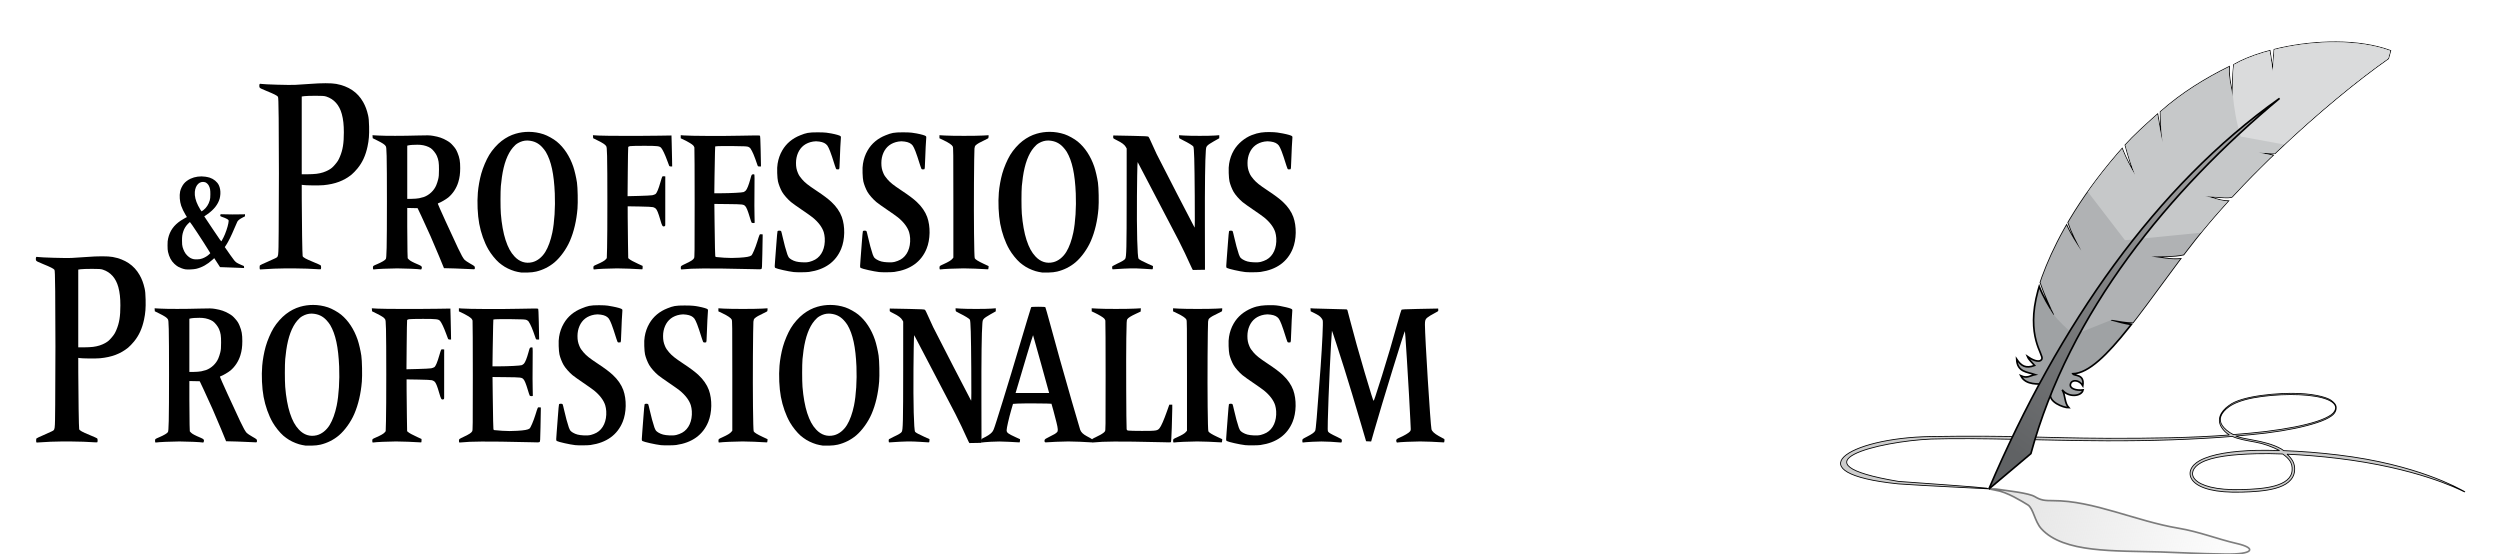 <?xml version="1.0" encoding="UTF-8" standalone="no"?>
<svg
   xmlns:dc="http://purl.org/dc/elements/1.1/"
   xmlns:cc="http://creativecommons.org/ns#"
   xmlns:rdf="http://www.w3.org/1999/02/22-rdf-syntax-ns#"
   xmlns:svg="http://www.w3.org/2000/svg"
   xmlns="http://www.w3.org/2000/svg"
   xmlns:xlink="http://www.w3.org/1999/xlink"
   xmlns:sodipodi="http://sodipodi.sourceforge.net/DTD/sodipodi-0.dtd"
   xmlns:inkscape="http://www.inkscape.org/namespaces/inkscape"
   width="195.792mm"
   height="43.392mm"
   viewBox="0 0 195.792 43.392"
   version="1.1"
   id="svg8"
   inkscape:version="1.0.2 (1.0.2+r75+1)"
   sodipodi:docname="pplogo-web-transp-inverted-contour-without-mirror.svg">
  <defs
     id="defs2">
    <linearGradient
       inkscape:collect="always"
       id="linearGradient2296">
      <stop
         style="stop-color:#606264;stop-opacity:1"
         offset="0"
         id="stop2292" />
      <stop
         style="stop-color:#a7a7a8;stop-opacity:1"
         offset="1"
         id="stop2294" />
    </linearGradient>
    <linearGradient
       inkscape:collect="always"
       id="linearGradient2288">
      <stop
         style="stop-color:#cccccc;stop-opacity:1;"
         offset="0"
         id="stop2284" />
      <stop
         style="stop-color:#cccccc;stop-opacity:0;"
         offset="1"
         id="stop2286" />
    </linearGradient>
    <linearGradient
       inkscape:collect="always"
       xlink:href="#linearGradient2288"
       id="linearGradient2290"
       x1="722.074"
       y1="-486.577"
       x2="922.35"
       y2="-437.609"
       gradientUnits="userSpaceOnUse"
       gradientTransform="matrix(0.093,0,0,0.093,1326.671,-1192.457)" />
    <linearGradient
       inkscape:collect="always"
       xlink:href="#linearGradient2296"
       id="linearGradient2298"
       x1="721.965"
       y1="-523.183"
       x2="920.317"
       y2="-807.379"
       gradientUnits="userSpaceOnUse"
       gradientTransform="matrix(0.093,0,0,0.093,1326.671,-1192.457)" />
  </defs>
  <sodipodi:namedview
     id="base"
     pagecolor="#ffffff"
     bordercolor="#666666"
     borderopacity="1.0"
     inkscape:pageopacity="0.0"
     inkscape:pageshadow="2"
     inkscape:zoom="2"
     inkscape:cx="595.62824"
     inkscape:cy="88.842823"
     inkscape:document-units="mm"
     inkscape:current-layer="layer1"
     inkscape:document-rotation="0"
     showgrid="false"
     inkscape:snap-global="false"
     inkscape:window-width="1521"
     inkscape:window-height="790"
     inkscape:window-x="2134"
     inkscape:window-y="98"
     inkscape:window-maximized="0"
     fit-margin-top="0"
     fit-margin-left="0"
     fit-margin-right="0"
     fit-margin-bottom="0"
     inkscape:showpageshadow="false"
     showborder="true" />
  <g
     inkscape:label="Layer 1"
     inkscape:groupmode="layer"
     id="layer1"
     transform="translate(-1236.024,1276.592)">
    <g
       id="g1214"
       style="stroke-width:10.753;fill:#000000"
       transform="matrix(0.093,0,0,0.093,1326.671,-1192.457)">
      <path
         id="path936"
         style="opacity:1;fill:#000000;stroke-width:10.753"
         d="m -100.372,-646.351 c -4.232,0 -5.787,0.109 -5.992,0.419 -0.152,0.23 -1.553,4.784 -3.114,10.121 -7.395,25.284 -20.481,68.37 -25.913,85.319 -2.579,8.046 -2.736,8.427 -4.12,9.995 -1.321,1.496 -3.97,3.199 -7.795,5.01 -1.209,0.572 -1.642,1.713 -1.098,2.89 0.205,0.442 0.505,0.651 0.769,0.534 0.238,-0.106 3.549,-0.372 7.358,-0.592 5.472,-0.316 8.609,-0.311 14.952,0.024 4.415,0.233 8.352,0.45 8.75,0.483 0.648,0.053 0.732,-0.082 0.809,-1.298 l 0.086,-1.357 -3.558,-1.622 c -6.743,-3.073 -7.755,-3.858 -7.752,-6.011 0.002,-1.796 1.964,-10.422 3.848,-16.92 l 1.505,-5.188 3.905,-0.268 c 3.783,-0.26 28.254,-0.126 28.498,0.156 0.168,0.194 2.754,9.832 4.176,15.561 1.369,5.517 1.486,7.372 0.526,8.354 -1.141,1.166 -2.245,1.836 -6.268,3.798 -3.303,1.611 -3.975,2.061 -4.209,2.818 -0.337,1.091 0.105,2.065 0.897,1.976 2.391,-0.27 14.82,-0.776 19.077,-0.776 4.248,0 14.747,0.418 19.364,0.77 0.829,0.063 0.868,0.007 0.868,-1.271 0,-1.502 0.331,-1.226 -4.774,-3.975 -3.042,-1.638 -4.708,-3.266 -5.483,-5.358 -0.744,-2.008 -12.31,-42.139 -17.184,-59.622 -2.304,-8.265 -5.905,-21.35 -8.003,-29.079 -2.098,-7.729 -3.949,-14.24 -4.112,-14.471 -0.219,-0.309 -1.791,-0.419 -6.013,-0.419 z m -4.361,23.955 c 0.091,0.105 3.172,11.094 6.846,24.421 l 6.681,24.23 h -14.123 -14.123 l 2.317,-7.779 c 1.274,-4.278 4.549,-15.268 7.277,-24.421 2.728,-9.153 5.034,-16.556 5.125,-16.451 z" />
      <path
         id="path934"
         style="opacity:1;fill:#000000;stroke-width:10.753"
         d="m -844.503,-645.06 0.091,1.262 0.091,1.262 3.873,1.921 c 4.382,2.173 6.231,3.401 7.057,4.689 0.508,0.791 0.596,1.708 0.81,8.365 0.313,9.831 0.309,66.303 -0.008,77.328 -0.193,6.716 -0.343,8.793 -0.68,9.387 -0.592,1.045 -3.331,2.675 -7.375,4.391 -3.303,1.401 -3.391,1.465 -3.481,2.515 -0.051,0.593 -0.018,1.301 0.072,1.574 h 0.002 c 0.114,0.344 0.409,0.438 0.96,0.306 1.353,-0.323 13.518,-0.86 19.458,-0.859 6.035,9.5e-4 18.144,0.532 19.456,0.854 0.662,0.162 0.841,0.051 1.077,-0.665 0.526,-1.6 0.027,-2.208 -2.76,-3.367 -4.592,-1.91 -7.076,-3.241 -8.051,-4.313 l -0.954,-1.049 -0.189,-5.657 c -0.104,-3.112 -0.189,-12.639 -0.189,-21.171 v -15.513 l 4.368,0.092 4.369,0.093 3.322,7.026 c 5.029,10.634 10.18,22.316 14.755,33.458 l 4.121,10.037 9.343,0.243 c 5.138,0.134 10.905,0.377 12.815,0.54 2.486,0.212 3.534,0.191 3.692,-0.076 0.121,-0.205 0.186,-0.824 0.145,-1.376 -0.07,-0.933 -0.343,-1.156 -3.903,-3.179 -2.105,-1.196 -4.235,-2.626 -4.732,-3.178 -1.316,-1.461 -2.75,-4.02 -5.532,-9.87 -5.642,-11.864 -17.011,-36.845 -17.011,-37.379 0,-0.196 0.358,-0.458 0.796,-0.582 1.475,-0.42 6.193,-3.17 7.986,-4.654 3.864,-3.198 6.932,-7.892 8.457,-12.936 1.149,-3.801 1.594,-7.083 1.606,-11.867 0.015,-5.642 -0.535,-8.782 -2.256,-12.882 -1.107,-2.637 -1.734,-3.636 -3.68,-5.864 -1.94,-2.221 -2.873,-2.988 -5.385,-4.433 -3.59,-2.064 -6.686,-3.128 -11.428,-3.928 -3.071,-0.518 -4.592,-0.552 -13.165,-0.298 -12.399,0.367 -26.854,0.379 -33.074,0.028 z m 37.872,8.021 c 0.957,0.007 1.847,0.041 2.572,0.106 3.204,0.289 6.49,1.359 8.634,2.812 1.735,1.176 4.245,4.349 5.147,6.507 1.439,3.443 1.783,5.692 1.76,11.543 -0.017,4.37 -0.135,5.845 -0.643,8.03 -0.342,1.472 -1.093,3.787 -1.669,5.144 -1.895,4.468 -5.787,8.165 -10.382,9.862 -0.796,0.294 -2.603,0.764 -4.016,1.045 -1.413,0.281 -4.245,0.511 -6.293,0.511 h -3.723 v -22.391 -22.39 l 0.896,-0.227 c 1.377,-0.35 4.846,-0.573 7.717,-0.552 z" />
      <path
         id="path932"
         style="opacity:1;fill:#000000;stroke-width:10.753"
         d="m -275.393,-647.888 c -3.723,-0.01 -7.431,0.502 -10.983,1.539 -4.243,1.239 -8.07,3.212 -11.89,6.129 -3.707,2.831 -7.793,7.442 -10.429,11.767 -2.456,4.03 -5.238,10.555 -6.668,15.638 -1.376,4.893 -2.481,11.011 -2.912,16.124 -0.692,8.229 -0.227,18.719 1.161,26.188 1.449,7.793 4.219,15.588 7.669,21.581 2.253,3.913 6.002,8.571 9.001,11.18 1.191,1.036 3.368,2.616 4.838,3.511 3.15,1.918 7.834,3.76 10.876,4.278 1.193,0.203 2.495,0.436 2.893,0.516 0.398,0.081 2.741,0.094 5.208,0.03 3.069,-0.08 5.415,-0.337 7.433,-0.817 5.727,-1.36 11.148,-4.091 15.545,-7.829 4.952,-4.21 9.965,-11.187 12.879,-17.927 3.407,-7.88 5.569,-17.076 6.416,-27.291 0.433,-5.229 0.181,-17.686 -0.445,-21.927 -0.621,-4.211 -1.989,-10.108 -3.087,-13.308 -3.053,-8.898 -7.842,-16.184 -13.92,-21.18 -2.748,-2.259 -7.803,-5.07 -11.074,-6.159 -4.053,-1.349 -8.291,-2.032 -12.51,-2.044 z m -1.338,7.307 c 0.371,0.002 0.743,0.018 1.114,0.05 4.738,0.401 8.304,2.114 11.48,5.514 1.108,1.187 2.509,2.999 3.113,4.028 4.524,7.711 6.86,18.537 7.555,35.015 0.49,11.613 -0.308,24.262 -2.071,32.846 -1.338,6.514 -3.429,12.297 -5.91,16.341 -2.753,4.487 -6.754,7.647 -10.983,8.674 -5.568,1.352 -10.751,-0.309 -14.931,-4.784 -3.289,-3.521 -5.461,-7.519 -7.587,-13.967 -1.845,-5.592 -3.32,-13.815 -3.954,-22.038 -0.393,-5.1 -0.394,-18.722 -4.2e-4,-23.282 0.167,-1.932 0.564,-5.332 0.882,-7.555 1.607,-11.215 4.704,-19.559 9.243,-24.903 1.606,-1.891 2.734,-2.876 4.34,-3.79 2.533,-1.441 5.113,-2.16 7.711,-2.148 z" />
      <path
         id="path930"
         style="opacity:1;fill:#000000;stroke-width:10.753"
         d="m -711.009,-647.888 c -3.723,-0.01 -7.431,0.502 -10.983,1.539 -4.243,1.239 -8.069,3.212 -11.889,6.129 -3.707,2.831 -7.794,7.442 -10.429,11.768 -2.456,4.03 -5.238,10.555 -6.668,15.638 -1.376,4.893 -2.481,11.011 -2.911,16.124 -0.693,8.229 -0.227,18.719 1.161,26.189 1.449,7.794 4.218,15.587 7.668,21.58 2.253,3.913 6.002,8.571 9.001,11.18 1.191,1.036 3.367,2.616 4.837,3.511 3.15,1.918 7.834,3.76 10.876,4.278 1.193,0.203 2.496,0.436 2.893,0.516 0.398,0.081 2.741,0.094 5.208,0.03 3.069,-0.08 5.415,-0.337 7.432,-0.817 5.727,-1.36 11.148,-4.091 15.545,-7.829 4.952,-4.21 9.965,-11.187 12.879,-17.927 3.407,-7.88 5.569,-17.076 6.416,-27.291 0.433,-5.23 0.181,-17.686 -0.445,-21.927 -0.621,-4.211 -1.989,-10.108 -3.087,-13.308 -3.053,-8.898 -7.842,-16.184 -13.92,-21.18 -2.748,-2.259 -7.803,-5.07 -11.074,-6.159 -4.053,-1.349 -8.291,-2.032 -12.51,-2.044 z m -1.338,7.307 c 0.371,0.002 0.743,0.018 1.114,0.05 4.738,0.401 8.304,2.114 11.48,5.514 1.108,1.187 2.509,2.999 3.113,4.028 4.524,7.711 6.86,18.537 7.555,35.015 0.49,11.613 -0.308,24.262 -2.071,32.846 -1.338,6.514 -3.429,12.297 -5.91,16.341 -2.753,4.487 -6.754,7.647 -10.984,8.674 -5.568,1.352 -10.751,-0.309 -14.931,-4.784 -3.289,-3.521 -5.461,-7.519 -7.587,-13.967 -1.845,-5.592 -3.32,-13.815 -3.954,-22.038 -0.393,-5.1 -0.394,-18.722 -4.1e-4,-23.282 0.167,-1.932 0.564,-5.332 0.882,-7.555 1.607,-11.215 4.704,-19.559 9.244,-24.903 1.606,-1.891 2.734,-2.876 4.34,-3.79 2.533,-1.441 5.113,-2.16 7.71,-2.148 z" />
      <path
         style="opacity:1;fill:#000000;stroke-width:10.753"
         d="m 13.16,-645.064 v 1.288 1.288 l 3.399,1.62 c 4.495,2.143 7.169,3.964 7.811,5.322 0.477,1.008 0.507,3.868 0.507,47.308 v 46.234 l -0.868,1.057 c -1.047,1.275 -3.205,2.575 -7.494,4.513 -3.082,1.393 -3.215,1.495 -3.304,2.511 -0.051,0.583 -0.019,1.283 0.072,1.556 0.114,0.344 0.41,0.438 0.961,0.306 1.322,-0.316 13.453,-0.86 19.252,-0.864 4.277,-0.003 14.893,0.409 20.17,0.782 0.648,0.046 0.732,-0.091 0.81,-1.32 l 0.087,-1.371 -4.137,-1.925 c -4.561,-2.122 -7.06,-3.679 -7.545,-4.701 -0.516,-1.088 -0.849,-33.289 -0.654,-63.236 0.097,-14.906 0.284,-27.997 0.414,-29.092 0.198,-1.657 0.393,-2.141 1.162,-2.883 1.109,-1.07 3.646,-2.529 7.306,-4.201 1.486,-0.679 2.864,-1.379 3.063,-1.557 0.199,-0.178 0.362,-0.843 0.362,-1.479 v -1.156 l -4.702,0.277 c -6.068,0.357 -25.903,0.357 -31.971,0 z"
         id="path926" />
      <path
         style="opacity:1;fill:#000000;stroke-width:10.753"
         d="m -55.361,-645.064 v 1.298 1.299 l 2.387,1.118 c 3.478,1.63 7.188,3.854 8.098,4.854 0.436,0.479 0.891,1.28 1.013,1.781 0.121,0.501 0.22,21.489 0.22,46.64 0,45.45 -0.004,45.735 -0.588,46.641 -0.773,1.197 -2.914,2.569 -7.356,4.714 -3.478,1.679 -3.633,1.796 -3.722,2.804 -0.051,0.579 -0.019,1.276 0.072,1.549 v -0.006 c 0.114,0.344 0.409,0.438 0.961,0.306 0.438,-0.105 3.986,-0.357 7.884,-0.56 4.649,-0.242 13.561,-0.29 25.895,-0.139 10.344,0.126 21.671,0.35 25.172,0.498 4.681,0.198 6.45,0.168 6.685,-0.115 0.206,-0.247 0.465,-4.694 0.723,-12.429 0.222,-6.625 0.403,-13.626 0.403,-15.558 v -3.513 H 11.239 9.991 l -1.957,5.52 c -2.694,7.599 -4.878,12.577 -6.252,14.246 -1.781,2.165 -2.746,2.316 -14.756,2.316 -5.57,0 -10.729,-0.119 -11.466,-0.265 -1.266,-0.251 -1.348,-0.333 -1.508,-1.506 -0.313,-2.296 -0.522,-60.987 -0.271,-76.263 0.236,-14.35 0.278,-15.179 0.825,-16.026 0.79,-1.224 2.998,-2.607 7.477,-4.683 l 3.786,-1.755 0.09,-1.381 0.09,-1.382 -5.008,0.272 c -6.501,0.358 -25.674,0.355 -31.7,0 z"
         id="path924" />
      <path
         style="opacity:1;fill:#000000;stroke-width:10.753"
         d="m -369.732,-645.064 v 1.288 1.288 l 3.4,1.62 c 4.495,2.143 7.169,3.964 7.811,5.322 0.477,1.008 0.507,3.868 0.507,47.308 v 46.234 l -0.868,1.057 c -1.047,1.275 -3.205,2.575 -7.494,4.513 -3.082,1.393 -3.215,1.495 -3.304,2.511 -0.051,0.583 -0.019,1.283 0.072,1.556 0.114,0.344 0.41,0.438 0.961,0.306 1.322,-0.316 13.453,-0.86 19.252,-0.864 4.277,-0.003 14.893,0.409 20.17,0.782 0.648,0.046 0.732,-0.091 0.81,-1.32 l 0.087,-1.371 -4.137,-1.925 c -4.561,-2.122 -7.06,-3.679 -7.544,-4.701 -0.516,-1.088 -0.849,-33.289 -0.654,-63.236 0.097,-14.906 0.284,-27.997 0.414,-29.092 0.198,-1.657 0.392,-2.141 1.161,-2.883 1.109,-1.07 3.646,-2.529 7.306,-4.201 1.486,-0.679 2.864,-1.379 3.063,-1.557 0.199,-0.178 0.362,-0.843 0.362,-1.479 v -1.156 l -4.702,0.277 c -6.068,0.357 -25.902,0.357 -31.971,0 z"
         id="path922" />
      <path
         style="opacity:1;fill:#000000;stroke-width:10.753"
         d="m -661.571,-645.066 0.091,1.265 0.091,1.265 3.873,1.921 c 4.382,2.173 6.231,3.401 7.057,4.689 0.508,0.791 0.596,1.708 0.809,8.365 0.315,9.841 0.31,66.308 -0.007,77.352 l -0.248,8.647 -0.823,0.995 c -0.955,1.153 -3.228,2.466 -7.406,4.277 -2.851,1.236 -2.969,1.326 -3.058,2.356 -0.051,0.589 -0.018,1.295 0.072,1.568 h 4.1e-4 c 0.114,0.345 0.409,0.438 0.961,0.305 1.374,-0.331 12.989,-0.862 18.919,-0.864 4.471,-0.002 15.912,0.429 20.792,0.782 0.668,0.048 0.723,-0.059 0.723,-1.404 v -1.457 l -3.571,-1.636 c -4.131,-1.892 -6.836,-3.368 -7.845,-4.283 l -0.711,-0.643 -0.206,-12.493 c -0.113,-6.871 -0.217,-16.687 -0.23,-21.813 l -0.024,-9.32 10.054,0.166 c 6.158,0.102 10.547,0.315 11.327,0.55 0.7,0.211 1.648,0.693 2.107,1.071 1.143,0.941 2.313,3.765 3.972,9.586 1.508,5.29 1.913,5.929 3.452,5.447 0.676,-0.212 0.764,-0.4 0.731,-1.552 -0.04,-1.356 -0.028,-32.115 0.015,-37.446 l 0.024,-3.011 -1.123,-0.106 c -0.618,-0.059 -1.256,0.047 -1.418,0.234 -0.162,0.187 -0.858,2.319 -1.546,4.737 -1.668,5.862 -3.08,9.216 -4.216,10.015 -0.489,0.344 -1.685,0.783 -2.658,0.975 -0.973,0.193 -6.054,0.455 -11.292,0.582 l -9.523,0.232 0.177,-20.39 c 0.097,-11.214 0.26,-20.642 0.362,-20.949 0.115,-0.348 0.696,-0.66 1.534,-0.826 0.742,-0.147 6.036,-0.267 11.765,-0.267 11.554,6.5e-4 13.152,0.2 14.537,1.81 1.164,1.354 3.154,5.556 4.912,10.369 0.846,2.318 1.648,4.44 1.782,4.716 0.151,0.312 0.669,0.502 1.369,0.502 h 1.126 l -0.108,-6.524 c -0.06,-3.588 -0.19,-9.46 -0.289,-13.049 l -0.181,-6.524 -10.416,0.168 c -16.24,0.261 -45.793,0.197 -51.014,-0.111 z"
         id="path920" />
      <path
         style="opacity:1;fill:#000000;stroke-width:10.753"
         d="m -136.131,-645.077 -3.689,0.285 c -4.745,0.364 -20.703,0.365 -26.04,0 l -4.123,-0.282 v 1.162 c 0,0.639 0.163,1.31 0.362,1.493 0.199,0.183 1.664,0.969 3.255,1.747 4.217,2.061 7.936,4.347 8.393,5.158 0.675,1.2 0.989,12.075 1.187,41.192 0.127,18.604 0.092,27.328 -0.108,27.101 -0.355,-0.403 -28.867,-55.655 -32.028,-62.065 -1.225,-2.484 -3.137,-6.665 -4.248,-9.291 -1.148,-2.711 -2.294,-4.972 -2.654,-5.233 -0.495,-0.359 -3.302,-0.511 -12.929,-0.701 -6.763,-0.134 -13.273,-0.264 -14.466,-0.288 l -2.17,-0.045 -0.075,1.004 c -0.042,0.552 0.024,1.164 0.145,1.36 0.121,0.196 1.56,1.005 3.198,1.799 3.817,1.85 6.186,3.63 7.207,5.415 l 0.81,1.416 -0.014,40.843 c -0.015,43.516 -0.178,50.396 -1.234,52.039 -0.653,1.015 -2.524,2.144 -6.998,4.219 -1.83,0.849 -3.497,1.705 -3.704,1.902 -0.217,0.207 -0.339,0.866 -0.289,1.558 0.076,1.045 0.18,1.194 0.81,1.151 13.886,-0.932 17.042,-0.984 26.055,-0.428 3.208,0.198 6.177,0.386 6.598,0.418 0.699,0.053 0.773,-0.06 0.853,-1.326 l 0.087,-1.384 -4.283,-1.927 c -4.765,-2.144 -7.322,-3.536 -7.853,-4.274 -1.033,-1.439 -1.616,-23.891 -1.374,-52.927 0.106,-12.699 0.285,-24.293 0.398,-25.765 l 0.206,-2.676 1.759,3.346 c 13.786,26.219 30.486,58.165 32.883,62.901 3.495,6.906 7.203,14.659 9.099,19.024 0.719,1.654 1.623,3.588 2.009,4.296 v 0.002 l 0.703,1.288 5.113,-0.091 5.113,-0.092 -0.073,-37.306 c -0.069,-34.952 0.192,-55.595 0.797,-63.007 0.222,-2.723 0.316,-3.039 1.22,-4.126 0.633,-0.761 2.588,-2.084 5.531,-3.743 l 4.552,-2.565 0.005,-1.289 z"
         id="path918" />
      <path
         style="opacity:1;fill:#000000;stroke-width:10.753"
         d="m -588.253,-645.083 v 1.308 1.308 l 2.387,1.119 c 3.478,1.63 7.188,3.854 8.098,4.854 0.436,0.479 0.891,1.28 1.013,1.781 0.121,0.501 0.22,21.469 0.22,46.596 0,43.185 -0.028,45.735 -0.513,46.591 -0.785,1.385 -2.348,2.422 -6.896,4.575 -4.041,1.913 -4.167,2.002 -4.257,3.03 -0.051,0.583 -0.019,1.283 0.072,1.556 0.114,0.344 0.409,0.438 0.96,0.306 0.438,-0.105 3.986,-0.357 7.885,-0.56 4.662,-0.243 13.676,-0.291 26.329,-0.14 10.582,0.126 22.105,0.351 25.606,0.5 5.084,0.216 6.487,0.181 6.969,-0.171 0.587,-0.428 0.611,-0.786 0.842,-12.43 0.131,-6.594 0.25,-13.043 0.264,-14.331 l 0.026,-2.342 -1.237,-0.103 c -1.437,-0.12 -1.196,-0.578 -3.394,6.46 -1.589,5.089 -4.001,10.714 -4.879,11.378 -1.341,1.015 -4.199,1.538 -10.41,1.909 -4.742,0.283 -7.887,0.28 -12.586,-0.012 -3.445,-0.214 -6.543,-0.478 -6.884,-0.588 -0.603,-0.194 -0.625,-0.402 -0.79,-7.614 -0.093,-4.078 -0.246,-14.089 -0.339,-22.247 l -0.17,-14.832 11.665,0.13 c 12.281,0.137 12.913,0.213 14.369,1.726 0.99,1.028 2.172,3.915 3.66,8.939 0.721,2.433 1.455,4.625 1.631,4.871 0.37,0.516 2.469,0.609 2.612,0.115 0.053,-0.182 -0.003,-2.93 -0.125,-6.106 -0.122,-3.176 -0.14,-12.192 -0.042,-20.036 0.135,-10.729 0.096,-14.322 -0.159,-14.504 -0.186,-0.133 -0.775,-0.148 -1.309,-0.032 -0.952,0.207 -0.988,0.279 -2.017,4.058 -1.334,4.898 -2.746,8.44 -3.808,9.554 -0.459,0.481 -1.29,1.059 -1.847,1.285 -1.15,0.465 -10.984,0.979 -19.211,1.003 l -5.468,0.016 0.19,-14.471 c 0.105,-7.959 0.272,-16.832 0.372,-19.719 l 0.182,-5.248 1.769,-0.218 c 0.973,-0.12 6.977,-0.161 13.342,-0.092 9.797,0.106 11.766,0.209 12.831,0.67 0.692,0.299 1.473,0.88 1.736,1.29 1.832,2.853 3.206,6.105 5.718,13.531 0.562,1.66 0.576,1.673 1.858,1.673 h 1.292 l -0.02,-1.84 c -0.011,-1.012 -0.128,-6.772 -0.261,-12.799 -0.178,-8.072 -0.337,-11.051 -0.603,-11.306 -0.25,-0.24 -5.31,-0.227 -16.375,0.042 -15.019,0.364 -42.347,0.232 -47.912,-0.232 z"
         id="path916" />
      <path
         style="opacity:1;fill:#000000;stroke-width:10.753"
         d="m 128.859,-645.106 0.092,1.291 0.092,1.291 2.759,1.349 c 1.517,0.742 3.355,1.757 4.084,2.256 1.574,1.078 3.056,2.94 3.324,4.176 0.396,1.823 -0.425,19.673 -1.788,38.914 -0.943,13.302 -2.485,33.429 -3.301,43.066 -0.651,7.697 -0.973,10.316 -1.347,10.977 -0.763,1.347 -2.685,2.707 -6.847,4.845 -3.658,1.879 -3.831,2.013 -3.92,3.022 -0.051,0.581 -0.018,1.283 0.074,1.56 v 5e-4 c 0.096,0.288 0.358,0.42 0.611,0.308 0.244,-0.108 3.769,-0.379 7.834,-0.602 5.793,-0.318 9.089,-0.318 15.25,9.4e-4 4.323,0.224 8.152,0.496 8.508,0.606 0.5,0.154 0.705,0.021 0.898,-0.582 0.138,-0.43 0.168,-1.137 0.068,-1.57 -0.149,-0.642 -0.878,-1.113 -3.936,-2.544 -5.085,-2.378 -7.069,-3.547 -7.595,-4.477 -0.382,-0.675 -0.416,-1.94 -0.246,-9.21 0.244,-10.398 0.862,-26.846 1.631,-43.392 0.653,-14.045 1.683,-32.174 1.839,-32.353 0.138,-0.159 5.763,17.069 10.454,32.019 4.264,13.589 8.626,28.051 14.43,47.845 l 3.876,13.216 2.131,0.097 2.132,0.096 2.566,-8.963 c 6.584,-22.996 25.475,-84.382 25.838,-83.962 0.161,0.186 0.542,5.542 1.671,23.473 1.172,18.618 2.672,44.972 2.904,51.024 0.088,2.3 0.226,5.257 0.308,6.57 0.138,2.223 0.095,2.461 -0.624,3.448 -0.833,1.145 -5.036,3.625 -8.899,5.251 -2.482,1.045 -3.009,1.749 -2.49,3.326 0.237,0.719 0.416,0.83 1.078,0.67 1.308,-0.318 13.14,-0.857 18.878,-0.86 4.22,-0.002 13.825,0.38 19.674,0.783 0.652,0.045 0.732,-0.09 0.812,-1.373 0.08,-1.287 0.013,-1.456 -0.708,-1.773 -0.438,-0.193 -2.25,-1.17 -4.025,-2.173 -3.772,-2.129 -5.773,-3.995 -6.198,-5.778 -0.869,-3.649 -5.504,-77.731 -5.504,-87.99 -2.4e-4,-3.517 0.308,-4.512 1.806,-5.834 1.059,-0.934 3.713,-2.545 7.254,-4.404 2.207,-1.159 2.259,-1.213 2.17,-2.283 l -0.091,-1.096 -2.315,0.037 c -1.273,0.021 -8.139,0.157 -15.258,0.303 -11.286,0.232 -12.996,0.335 -13.354,0.799 -0.226,0.293 -1.588,4.824 -3.028,10.069 -3.881,14.14 -9.14,32.009 -13.328,45.284 -5.552,17.599 -6.793,21.302 -7.102,21.187 -0.345,-0.129 -2.209,-6.057 -7.435,-23.644 -4.492,-15.119 -9.4,-32.676 -12.389,-44.317 -1.089,-4.241 -2.07,-7.975 -2.181,-8.299 -0.111,-0.324 -0.48,-0.654 -0.821,-0.733 -0.34,-0.08 -6.022,-0.231 -12.626,-0.337 -6.604,-0.106 -13.286,-0.286 -14.848,-0.401 z"
         id="path914" />
      <path
         style="opacity:1;fill:#000000;stroke-width:10.753"
         d="m 94.07,-647.697 c -4.445,0.129 -9.039,0.225 -14.705,2.564 -6.639,2.741 -11.793,7.049 -15.145,12.843 -2.002,3.462 -3.27,7.064 -3.943,11.208 -0.374,2.303 -0.454,4.133 -0.341,7.854 0.091,3.008 0.337,5.678 0.646,7.026 0.625,2.725 2.075,6.42 3.478,8.864 1.441,2.51 4.737,6.266 7.545,8.596 1.26,1.046 5.348,3.963 9.085,6.483 3.737,2.52 7.823,5.417 9.08,6.438 4.754,3.862 8.044,8.219 9.353,12.388 0.408,1.3 0.765,3.352 0.863,4.968 0.504,8.252 -2.554,15.069 -8.157,18.185 -1.305,0.726 -3.391,1.538 -4.768,1.857 -1.889,0.437 -3.311,0.524 -6.22,0.378 -4.026,-0.201 -6.418,-0.821 -8.982,-2.33 -0.795,-0.468 -1.725,-1.204 -2.068,-1.636 -0.343,-0.432 -0.948,-1.689 -1.344,-2.793 -1.037,-2.889 -2.871,-9.681 -3.975,-14.722 -0.524,-2.392 -1.077,-4.538 -1.23,-4.768 -0.153,-0.23 -0.832,-0.418 -1.509,-0.418 -0.677,0 -1.355,0.188 -1.507,0.418 -0.152,0.23 -0.568,4.634 -0.925,9.787 -0.357,5.153 -0.835,11.401 -1.061,13.885 -0.545,5.984 -0.533,6.93 0.094,7.307 1.355,0.815 11.09,3.002 15.551,3.494 v 0.002 c 2.599,0.287 10.592,0.217 12.883,-0.112 13.415,-1.927 22.567,-8.52 27.062,-19.492 3.198,-7.806 3.404,-18.847 0.501,-26.83 -1.6,-4.399 -4.651,-8.807 -8.729,-12.612 -2.888,-2.694 -6.583,-5.471 -12.621,-9.486 -7.247,-4.818 -9.576,-6.667 -12.179,-9.666 -1.755,-2.023 -2.607,-3.327 -3.4,-5.208 -1.21,-2.869 -1.637,-5.098 -1.632,-8.494 0.011,-6.132 2.428,-11.615 6.496,-14.738 2.137,-1.64 4.805,-2.753 7.798,-3.253 1.968,-0.331 3.074,-0.333 5.305,-0.01 3.289,0.476 5.331,1.482 6.784,3.342 0.538,0.689 1.574,2.83 2.301,4.758 1.251,3.315 1.837,5.066 4.083,12.204 0.866,2.752 1.019,3.021 1.772,3.121 0.453,0.061 1.109,0.027 1.458,-0.074 0.625,-0.182 0.638,-0.322 0.982,-10.482 0.192,-5.664 0.49,-11.783 0.663,-13.597 0.265,-2.784 0.249,-3.375 -0.106,-3.785 -0.52,-0.602 -3.692,-1.542 -7.886,-2.338 -3.596,-0.882 -6.908,-1.255 -11.353,-1.125 z"
         id="path910" />
      <path
         style="opacity:1;fill:#000000;stroke-width:10.753"
         d="m -397.654,-647.434 c -8.512,-0.006 -10.043,0.466 -15.01,2.408 -6.678,2.61 -11.847,6.942 -15.199,12.737 -2.002,3.462 -3.269,7.064 -3.943,11.208 -0.374,2.303 -0.454,4.133 -0.341,7.854 0.091,3.008 0.337,5.678 0.646,7.026 0.625,2.725 2.075,6.42 3.478,8.864 1.441,2.51 4.737,6.266 7.545,8.596 1.26,1.046 5.348,3.963 9.085,6.483 3.737,2.52 7.823,5.417 9.08,6.438 4.754,3.862 8.044,8.219 9.353,12.388 0.408,1.3 0.765,3.352 0.863,4.968 0.504,8.252 -2.554,15.069 -8.157,18.185 -1.305,0.726 -3.391,1.538 -4.768,1.857 -1.889,0.437 -3.311,0.524 -6.22,0.378 -4.026,-0.201 -6.417,-0.821 -8.982,-2.33 -0.795,-0.468 -1.725,-1.204 -2.068,-1.636 -0.343,-0.432 -0.948,-1.689 -1.344,-2.793 -1.037,-2.889 -2.87,-9.681 -3.974,-14.722 -0.524,-2.392 -1.077,-4.538 -1.23,-4.768 -0.153,-0.23 -0.831,-0.418 -1.508,-0.418 -0.677,0 -1.355,0.188 -1.507,0.418 -0.152,0.23 -0.568,4.634 -0.925,9.787 -0.357,5.153 -0.835,11.401 -1.061,13.885 -0.545,5.984 -0.534,6.93 0.093,7.307 1.355,0.815 11.09,3.002 15.552,3.494 v 0.002 c 2.599,0.287 10.592,0.217 12.883,-0.112 13.415,-1.927 22.568,-8.52 27.063,-19.492 3.198,-7.806 3.404,-18.847 0.501,-26.83 -1.6,-4.399 -4.651,-8.807 -8.73,-12.612 -2.888,-2.694 -6.582,-5.471 -12.621,-9.486 -7.247,-4.818 -9.576,-6.667 -12.179,-9.666 -1.755,-2.023 -2.607,-3.327 -3.4,-5.208 -1.21,-2.869 -1.638,-5.098 -1.632,-8.494 0.011,-6.132 2.428,-11.615 6.497,-14.738 2.137,-1.64 4.805,-2.753 7.798,-3.253 1.968,-0.331 3.074,-0.333 5.305,-0.01 3.289,0.476 5.331,1.482 6.784,3.342 0.538,0.689 1.574,2.83 2.301,4.758 1.251,3.315 1.836,5.066 4.083,12.204 0.866,2.752 1.019,3.021 1.772,3.121 0.453,0.061 1.109,0.027 1.458,-0.074 0.625,-0.182 0.638,-0.322 0.982,-10.482 0.192,-5.664 0.49,-11.783 0.663,-13.597 0.265,-2.784 0.249,-3.375 -0.106,-3.785 -0.52,-0.602 -3.692,-1.542 -7.886,-2.338 -2.505,-0.475 -4.847,-0.862 -10.994,-0.862 z"
         id="path908" />
      <path
         style="opacity:1;fill:#000000;stroke-width:10.753"
         d="m -469.728,-647.668 c -8.512,-0.006 -10.043,0.7 -15.01,2.642 -6.678,2.61 -11.847,6.942 -15.199,12.737 -2.002,3.462 -3.269,7.064 -3.943,11.208 -0.374,2.303 -0.454,4.133 -0.341,7.854 0.091,3.008 0.336,5.678 0.646,7.026 0.625,2.725 2.075,6.42 3.478,8.864 1.441,2.51 4.737,6.265 7.545,8.595 1.26,1.046 5.349,3.963 9.086,6.483 3.737,2.52 7.823,5.417 9.08,6.438 4.754,3.862 8.044,8.219 9.353,12.388 0.408,1.3 0.765,3.352 0.863,4.968 0.504,8.252 -2.554,15.069 -8.156,18.185 -1.305,0.726 -3.391,1.538 -4.768,1.857 -1.889,0.437 -3.312,0.524 -6.221,0.378 -4.026,-0.201 -6.417,-0.821 -8.982,-2.33 -0.795,-0.468 -1.725,-1.204 -2.068,-1.636 -0.343,-0.432 -0.947,-1.689 -1.344,-2.793 -1.037,-2.889 -2.871,-9.681 -3.975,-14.722 -0.524,-2.392 -1.077,-4.538 -1.23,-4.768 -0.153,-0.23 -0.831,-0.418 -1.508,-0.418 -0.677,0 -1.355,0.188 -1.507,0.418 -0.152,0.23 -0.568,4.634 -0.925,9.787 -0.357,5.153 -0.835,11.401 -1.061,13.885 -0.545,5.984 -0.533,6.93 0.094,7.307 1.355,0.815 11.09,3.002 15.551,3.494 2.599,0.287 10.592,0.217 12.883,-0.112 13.415,-1.927 22.567,-8.519 27.062,-19.491 3.198,-7.806 3.404,-18.847 0.501,-26.83 -1.6,-4.399 -4.651,-8.808 -8.729,-12.613 -2.888,-2.694 -6.582,-5.47 -12.621,-9.485 -7.247,-4.817 -9.576,-6.667 -12.179,-9.666 -1.755,-2.023 -2.607,-3.327 -3.4,-5.208 -1.21,-2.869 -1.637,-5.097 -1.632,-8.494 0.011,-6.132 2.428,-11.615 6.496,-14.738 2.137,-1.64 4.805,-2.753 7.798,-3.254 1.968,-0.329 3.074,-0.33 5.305,-0.008 3.289,0.476 5.331,1.482 6.784,3.342 0.539,0.689 1.574,2.83 2.301,4.758 1.251,3.315 1.837,5.066 4.083,12.204 0.866,2.752 1.019,3.021 1.772,3.121 0.453,0.06 1.109,0.027 1.458,-0.074 0.625,-0.181 0.639,-0.322 0.983,-10.482 0.192,-5.664 0.49,-11.783 0.663,-13.597 0.265,-2.784 0.248,-3.375 -0.106,-3.785 -0.52,-0.602 -3.692,-1.542 -7.885,-2.338 -2.505,-0.475 -4.847,-1.092 -10.995,-1.095 z"
         id="path906" />
      <path
         id="path900"
         style="opacity:1;fill:#000000;stroke-width:10.753"
         d="m -888.755,-688.84 c -3.821,0.002 -8.332,0.194 -13.139,0.575 -4.057,0.322 -9.778,0.692 -12.713,0.822 -5.129,0.227 -25.4,-0.361 -28.251,-0.82 -1.31,-0.211 -1.392,-0.17 -1.599,0.798 -0.12,0.561 -0.092,1.43 0.062,1.931 0.242,0.787 1.07,1.231 6.074,3.256 6.118,2.476 8.778,3.826 9.477,4.814 0.337,0.477 0.467,4.205 0.629,18.124 0.261,22.429 0.26,69.575 -8.9e-4,95.447 -0.23,22.81 0.03,20.851 -2.976,22.504 -0.892,0.49 -4.093,1.941 -7.115,3.224 -3.021,1.283 -5.597,2.509 -5.724,2.726 -0.3,0.513 -0.308,2.954 -0.01,3.303 0.127,0.149 0.656,0.18 1.177,0.07 0.521,-0.11 5.396,-0.39 10.835,-0.621 9.758,-0.415 27.087,-0.23 35.001,0.373 2.072,0.158 3.943,0.212 4.159,0.12 0.515,-0.219 0.513,-2.829 0,-3.329 -0.217,-0.212 -3.078,-1.487 -6.357,-2.834 -6.197,-2.546 -8.388,-3.76 -8.796,-4.87 -0.275,-0.748 -0.712,-28.326 -0.75,-47.311 l -0.026,-12.785 0.863,0.157 c 2.215,0.403 13.88,0.523 17.488,0.18 9.815,-0.935 17.221,-3.729 23.636,-8.917 1.252,-1.013 3.512,-3.364 5.022,-5.226 4.158,-5.125 6.763,-10.834 8.396,-18.397 1.153,-5.341 1.509,-9.858 1.33,-16.882 -0.125,-4.906 -0.319,-7.041 -0.854,-9.415 -0.995,-4.415 -2.275,-7.836 -4.211,-11.248 -4.652,-8.199 -12.198,-13.268 -22.634,-15.205 -2.042,-0.379 -5.171,-0.567 -8.992,-0.566 z m -8.587,10.575 c 5.947,0 7.575,0.115 9.237,0.654 6.525,2.113 11.016,7.183 13.061,14.747 1.205,4.455 1.714,9.024 1.714,15.408 0.002,9.249 -0.882,14.689 -3.341,20.545 -1.195,2.847 -1.936,4.042 -4.023,6.49 -2.031,2.382 -3.108,3.313 -5.226,4.515 -3.147,1.786 -6.31,2.798 -10.439,3.338 -1.65,0.216 -5.124,0.392 -7.721,0.392 h -4.721 v -32.738 -32.738 l 2.119,-0.305 c 1.165,-0.168 5.368,-0.306 9.339,-0.306 z" />
      <path
         id="path1069"
         style="opacity:1;fill:#000000;stroke-width:10.753"
         d="m -661.017,-790.813 0.091,1.262 0.091,1.262 3.873,1.921 c 4.382,2.173 6.231,3.401 7.057,4.689 0.508,0.791 0.596,1.708 0.81,8.365 0.315,9.831 0.31,66.303 -0.006,77.328 -0.193,6.716 -0.343,8.793 -0.68,9.387 -0.592,1.045 -3.331,2.676 -7.375,4.391 -3.303,1.401 -3.391,1.465 -3.481,2.515 -0.051,0.593 -0.019,1.301 0.072,1.574 0.114,0.344 0.41,0.438 0.961,0.306 1.353,-0.323 13.517,-0.86 19.458,-0.859 6.035,0 18.144,0.532 19.456,0.854 0.662,0.162 0.841,0.051 1.077,-0.665 0.526,-1.599 0.027,-2.208 -2.76,-3.367 -4.592,-1.91 -7.076,-3.241 -8.051,-4.313 l -0.954,-1.049 -0.189,-5.657 c -0.104,-3.112 -0.189,-12.639 -0.189,-21.171 v -15.513 l 4.369,0.092 4.368,0.092 3.322,7.026 c 5.029,10.634 10.18,22.317 14.755,33.458 l 4.121,10.037 9.343,0.243 c 5.138,0.134 10.905,0.377 12.815,0.54 2.486,0.212 3.534,0.191 3.692,-0.076 0.121,-0.205 0.186,-0.824 0.145,-1.376 -0.07,-0.933 -0.343,-1.156 -3.903,-3.179 -2.105,-1.196 -4.235,-2.626 -4.732,-3.178 -1.316,-1.461 -2.75,-4.02 -5.532,-9.87 -5.642,-11.864 -17.011,-36.845 -17.011,-37.379 0,-0.196 0.358,-0.458 0.796,-0.583 1.475,-0.42 6.194,-3.17 7.986,-4.654 3.864,-3.198 6.932,-7.892 8.457,-12.936 1.149,-3.801 1.593,-7.083 1.606,-11.867 0.015,-5.642 -0.535,-8.782 -2.256,-12.882 -1.107,-2.637 -1.734,-3.636 -3.68,-5.864 -1.94,-2.221 -2.872,-2.988 -5.385,-4.433 -3.59,-2.064 -6.686,-3.128 -11.428,-3.928 -3.071,-0.518 -4.592,-0.553 -13.165,-0.298 -12.399,0.367 -26.854,0.38 -33.074,0.028 z m 37.874,8.021 c 0.957,0.007 1.847,0.041 2.572,0.106 3.204,0.289 6.49,1.359 8.634,2.812 1.735,1.176 4.245,4.349 5.147,6.507 1.439,3.443 1.782,5.692 1.759,11.543 -0.017,4.37 -0.134,5.845 -0.642,8.03 -0.342,1.472 -1.093,3.787 -1.669,5.144 -1.895,4.468 -5.787,8.165 -10.382,9.862 -0.796,0.294 -2.603,0.764 -4.016,1.045 -1.413,0.281 -4.245,0.511 -6.293,0.511 h -3.723 v -22.391 -22.39 l 0.896,-0.228 c 1.377,-0.35 4.847,-0.572 7.718,-0.551 z" />
      <path
         id="path1067"
         style="opacity:1;fill:#000000;stroke-width:10.753"
         d="m -90.692,-793.642 c -3.723,-0.01 -7.431,0.502 -10.983,1.539 -4.243,1.239 -8.069,3.211 -11.889,6.129 -3.707,2.831 -7.794,7.442 -10.429,11.768 -2.456,4.03 -5.238,10.555 -6.668,15.638 -1.376,4.893 -2.481,11.011 -2.912,16.124 -0.692,8.229 -0.227,18.719 1.161,26.188 1.449,7.794 4.219,15.588 7.669,21.581 2.253,3.913 6.002,8.571 9.001,11.18 1.191,1.036 3.368,2.616 4.838,3.511 3.15,1.918 7.834,3.76 10.876,4.278 1.193,0.203 2.496,0.436 2.893,0.516 0.398,0.081 2.741,0.094 5.208,0.03 3.069,-0.08 5.415,-0.337 7.432,-0.817 5.727,-1.36 11.148,-4.091 15.545,-7.829 4.952,-4.21 9.965,-11.187 12.879,-17.927 3.407,-7.88 5.569,-17.076 6.416,-27.291 0.434,-5.23 0.181,-17.686 -0.445,-21.927 -0.621,-4.211 -1.989,-10.109 -3.087,-13.308 -3.053,-8.898 -7.842,-16.184 -13.92,-21.18 -2.748,-2.259 -7.803,-5.07 -11.074,-6.159 -4.053,-1.349 -8.291,-2.032 -12.51,-2.044 z m -1.338,7.307 c 0.371,0.003 0.743,0.018 1.114,0.05 4.738,0.401 8.304,2.114 11.48,5.514 1.108,1.187 2.509,2.999 3.113,4.028 4.524,7.711 6.86,18.537 7.555,35.015 0.49,11.613 -0.308,24.262 -2.071,32.846 -1.338,6.514 -3.429,12.297 -5.91,16.341 -2.753,4.487 -6.754,7.647 -10.983,8.674 h -4.3e-4 c -5.568,1.352 -10.75,-0.309 -14.93,-4.784 -3.289,-3.521 -5.461,-7.519 -7.588,-13.967 -1.845,-5.592 -3.32,-13.815 -3.954,-22.038 -0.393,-5.1 -0.393,-18.722 0,-23.282 0.167,-1.932 0.564,-5.332 0.882,-7.555 1.607,-11.215 4.704,-19.559 9.243,-24.903 1.606,-1.891 2.734,-2.876 4.34,-3.79 2.533,-1.441 5.113,-2.16 7.71,-2.148 z" />
      <path
         id="path1065"
         style="opacity:1;fill:#000000;stroke-width:10.753"
         d="m -529.415,-793.642 c -3.723,-0.01 -7.431,0.502 -10.983,1.539 -4.243,1.239 -8.07,3.211 -11.89,6.129 -3.707,2.831 -7.793,7.442 -10.429,11.768 -2.456,4.03 -5.238,10.555 -6.668,15.638 -1.376,4.893 -2.481,11.011 -2.912,16.124 -0.692,8.229 -0.227,18.719 1.161,26.188 1.449,7.794 4.219,15.588 7.669,21.581 2.253,3.913 6.002,8.571 9.001,11.18 1.191,1.036 3.368,2.616 4.838,3.511 3.15,1.918 7.834,3.76 10.876,4.278 1.193,0.203 2.495,0.436 2.893,0.516 0.398,0.081 2.741,0.094 5.208,0.03 3.069,-0.08 5.415,-0.337 7.433,-0.817 5.727,-1.36 11.148,-4.091 15.545,-7.829 4.952,-4.21 9.965,-11.187 12.879,-17.927 3.407,-7.88 5.569,-17.076 6.416,-27.291 0.433,-5.23 0.181,-17.686 -0.445,-21.927 -0.621,-4.211 -1.989,-10.109 -3.087,-13.308 -3.053,-8.898 -7.842,-16.184 -13.92,-21.18 -2.748,-2.259 -7.803,-5.07 -11.074,-6.159 -4.053,-1.349 -8.291,-2.032 -12.51,-2.044 z m -1.338,7.307 v 0 c 0.371,0.003 0.742,0.018 1.114,0.05 4.738,0.401 8.304,2.114 11.48,5.514 1.108,1.187 2.509,2.999 3.113,4.028 4.524,7.711 6.86,18.537 7.555,35.015 0.49,11.613 -0.308,24.262 -2.071,32.846 -1.338,6.514 -3.43,12.297 -5.91,16.341 -2.753,4.487 -6.754,7.647 -10.983,8.674 -5.568,1.352 -10.751,-0.309 -14.931,-4.784 -3.289,-3.521 -5.461,-7.519 -7.587,-13.967 -1.845,-5.592 -3.32,-13.815 -3.954,-22.038 -0.393,-5.1 -0.394,-18.722 0,-23.282 0.167,-1.932 0.564,-5.332 0.882,-7.555 1.607,-11.215 4.704,-19.559 9.243,-24.903 1.606,-1.891 2.734,-2.876 4.34,-3.79 2.533,-1.441 5.113,-2.16 7.71,-2.148 z" />
      <path
         style="opacity:1;fill:#000000;stroke-width:10.753"
         d="m -183.578,-790.818 v 1.288 1.288 l 3.4,1.62 c 4.495,2.143 7.169,3.964 7.811,5.322 0.477,1.008 0.507,3.869 0.507,47.308 v 46.234 l -0.868,1.057 c -1.047,1.275 -3.205,2.575 -7.494,4.513 -3.082,1.393 -3.215,1.495 -3.304,2.511 -0.051,0.583 -0.019,1.283 0.072,1.556 0.114,0.344 0.41,0.438 0.961,0.306 1.322,-0.316 13.453,-0.86 19.252,-0.864 4.277,-0.003 14.893,0.409 20.17,0.782 0.648,0.046 0.732,-0.091 0.81,-1.32 l 0.087,-1.371 -4.137,-1.925 c -4.561,-2.122 -7.06,-3.679 -7.545,-4.701 -0.516,-1.088 -0.849,-33.289 -0.654,-63.236 0.097,-14.906 0.284,-27.997 0.414,-29.092 0.198,-1.657 0.393,-2.141 1.161,-2.883 1.109,-1.07 3.646,-2.529 7.306,-4.201 1.486,-0.679 2.864,-1.379 3.063,-1.557 0.199,-0.178 0.362,-0.843 0.362,-1.479 v -1.156 l -4.701,0.277 c -6.068,0.357 -25.903,0.357 -31.971,0 z"
         id="path1061" />
      <path
         style="opacity:1;fill:#000000;stroke-width:10.753"
         d="m -475.378,-790.82 0.091,1.265 0.091,1.265 3.873,1.921 c 4.382,2.173 6.231,3.401 7.057,4.689 0.508,0.791 0.596,1.708 0.81,8.365 0.315,9.841 0.31,66.308 -0.007,77.352 l -0.248,8.647 -0.823,0.995 c -0.955,1.153 -3.228,2.466 -7.406,4.277 -2.851,1.236 -2.969,1.327 -3.058,2.357 -0.051,0.589 -0.019,1.295 0.072,1.568 v 0 c 0.114,0.345 0.408,0.438 0.96,0.305 1.374,-0.331 12.989,-0.862 18.919,-0.864 4.471,-0.003 15.911,0.429 20.792,0.782 0.668,0.048 0.723,-0.059 0.723,-1.404 v -1.457 l -3.571,-1.635 c -4.131,-1.892 -6.836,-3.368 -7.845,-4.283 l -0.711,-0.644 -0.206,-12.493 c -0.113,-6.871 -0.216,-16.687 -0.229,-21.813 l -0.024,-9.319 10.054,0.166 c 6.158,0.102 10.548,0.315 11.328,0.55 0.7,0.211 1.648,0.693 2.106,1.071 1.143,0.941 2.314,3.765 3.973,9.586 1.508,5.29 1.913,5.929 3.452,5.447 0.676,-0.212 0.764,-0.4 0.73,-1.552 -0.04,-1.356 -0.027,-32.115 0.015,-37.446 l 0.023,-3.011 -1.123,-0.106 c -0.618,-0.059 -1.256,0.047 -1.418,0.234 -0.162,0.187 -0.858,2.319 -1.546,4.737 -1.668,5.862 -3.08,9.216 -4.216,10.015 -0.489,0.344 -1.685,0.782 -2.658,0.975 -0.973,0.193 -6.054,0.455 -11.292,0.582 l -9.523,0.232 0.177,-20.39 c 0.097,-11.214 0.26,-20.642 0.362,-20.949 0.115,-0.348 0.696,-0.66 1.534,-0.826 0.742,-0.147 6.036,-0.266 11.765,-0.266 11.554,0 13.152,0.2 14.537,1.81 1.164,1.354 3.154,5.556 4.912,10.369 0.846,2.318 1.648,4.44 1.782,4.716 0.151,0.312 0.67,0.502 1.369,0.502 h 1.126 l -0.108,-6.524 c -0.06,-3.588 -0.19,-9.46 -0.289,-13.049 l -0.181,-6.524 -10.416,0.168 c -16.24,0.261 -45.792,0.197 -51.013,-0.111 z"
         id="path1059" />
      <path
         style="opacity:1;fill:#000000;stroke-width:10.753"
         d="m 52.068,-790.834 -3.689,0.285 c -4.745,0.366 -20.703,0.368 -26.04,0.003 l -4.123,-0.282 v 1.161 c 0,0.639 0.163,1.311 0.362,1.493 0.199,0.183 1.664,0.968 3.255,1.746 4.217,2.061 7.936,4.348 8.393,5.159 0.675,1.2 0.989,12.074 1.187,41.192 0.127,18.604 0.092,27.328 -0.108,27.101 -0.355,-0.403 -28.867,-55.655 -32.028,-62.065 -1.225,-2.484 -3.137,-6.665 -4.248,-9.291 -1.148,-2.711 -2.294,-4.972 -2.654,-5.233 -0.495,-0.359 -3.302,-0.511 -12.929,-0.701 -6.763,-0.134 -13.273,-0.263 -14.466,-0.288 l -2.17,-0.045 -0.075,1.004 c -0.041,0.552 0.024,1.164 0.145,1.36 0.121,0.196 1.56,1.005 3.198,1.799 3.817,1.85 6.186,3.629 7.207,5.414 l 0.81,1.416 -0.014,40.843 c -0.015,43.516 -0.178,50.396 -1.234,52.039 -0.653,1.015 -2.524,2.144 -6.998,4.219 -1.83,0.849 -3.497,1.705 -3.704,1.902 -0.217,0.207 -0.339,0.866 -0.289,1.558 0.076,1.045 0.18,1.194 0.81,1.151 13.886,-0.932 17.041,-0.984 26.054,-0.428 3.208,0.198 6.177,0.386 6.598,0.418 0.699,0.053 0.773,-0.061 0.853,-1.326 l 0.087,-1.384 -4.283,-1.927 c -4.765,-2.144 -7.323,-3.536 -7.853,-4.274 -1.033,-1.439 -1.616,-23.891 -1.374,-52.927 0.106,-12.699 0.285,-24.293 0.398,-25.765 l 0.206,-2.676 1.759,3.346 c 13.786,26.219 30.486,58.165 32.883,62.901 3.495,6.906 7.203,14.659 9.099,19.024 0.719,1.654 1.623,3.588 2.009,4.296 h 4.33e-4 l 0.703,1.288 5.113,-0.092 5.113,-0.091 -0.073,-37.306 c -0.069,-34.951 0.192,-55.595 0.797,-63.007 0.222,-2.723 0.316,-3.039 1.22,-4.126 0.633,-0.761 2.588,-2.084 5.531,-3.743 l 4.552,-2.565 0.005,-1.288 z"
         id="path1057" />
      <path
         style="opacity:1;fill:#000000;stroke-width:10.753"
         d="m -401.445,-790.837 v 1.308 1.308 l 2.387,1.118 c 3.478,1.63 7.188,3.854 8.098,4.854 0.436,0.479 0.891,1.28 1.013,1.781 0.121,0.501 0.22,21.469 0.22,46.596 0,43.185 -0.028,45.735 -0.513,46.591 -0.785,1.385 -2.348,2.421 -6.896,4.574 -4.041,1.913 -4.167,2.002 -4.257,3.03 -0.051,0.583 -0.019,1.283 0.072,1.556 0.114,0.344 0.409,0.438 0.961,0.306 0.438,-0.105 3.986,-0.357 7.884,-0.56 4.662,-0.243 13.676,-0.291 26.329,-0.14 10.582,0.126 22.105,0.352 25.606,0.5 5.084,0.216 6.487,0.181 6.969,-0.171 0.587,-0.428 0.611,-0.786 0.842,-12.43 0.131,-6.594 0.25,-13.043 0.264,-14.331 l 0.026,-2.342 -1.238,-0.103 c -1.437,-0.12 -1.196,-0.578 -3.394,6.46 -1.589,5.089 -4.001,10.714 -4.879,11.378 -1.341,1.014 -4.199,1.538 -10.41,1.908 -4.742,0.283 -7.887,0.28 -12.586,-0.012 -3.445,-0.214 -6.543,-0.478 -6.884,-0.588 -0.603,-0.194 -0.624,-0.402 -0.789,-7.614 -0.093,-4.078 -0.246,-14.089 -0.339,-22.247 l -0.17,-14.832 11.664,0.13 c 12.281,0.137 12.914,0.213 14.37,1.726 0.99,1.028 2.172,3.915 3.66,8.939 0.721,2.433 1.454,4.625 1.631,4.871 0.37,0.516 2.469,0.609 2.613,0.115 0.053,-0.182 -0.003,-2.93 -0.125,-6.106 -0.122,-3.176 -0.14,-12.192 -0.042,-20.036 0.135,-10.729 0.096,-14.322 -0.159,-14.504 -0.186,-0.133 -0.775,-0.148 -1.309,-0.032 -0.952,0.207 -0.988,0.279 -2.017,4.058 -1.334,4.898 -2.746,8.44 -3.808,9.554 -0.459,0.481 -1.29,1.059 -1.847,1.285 -1.15,0.465 -10.984,0.979 -19.211,1.003 l -5.468,0.016 0.19,-14.471 c 0.105,-7.959 0.272,-16.832 0.372,-19.719 l 0.181,-5.248 1.769,-0.218 c 0.973,-0.12 6.977,-0.161 13.342,-0.092 9.797,0.106 11.767,0.209 12.831,0.67 0.692,0.299 1.473,0.88 1.736,1.289 1.832,2.853 3.206,6.105 5.718,13.531 0.562,1.66 0.576,1.673 1.858,1.673 h 1.292 l -0.02,-1.84 c -0.011,-1.012 -0.128,-6.772 -0.261,-12.799 -0.178,-8.072 -0.336,-11.051 -0.603,-11.306 -0.25,-0.24 -5.31,-0.227 -16.375,0.042 -15.019,0.364 -42.347,0.232 -47.912,-0.232 z"
         id="path1055" />
      <path
         style="opacity:1;fill:#000000;stroke-width:10.753"
         d="m 94.58,-793.475 c -5.233,-0.003 -9.354,0.3 -15.177,2.576 -5.823,2.276 -11.742,7.061 -15.094,12.855 -2.002,3.462 -3.269,7.064 -3.943,11.208 -0.374,2.303 -0.454,4.133 -0.341,7.854 0.091,3.008 0.336,5.678 0.646,7.026 0.626,2.725 2.075,6.42 3.478,8.864 1.441,2.51 4.737,6.265 7.545,8.596 1.26,1.046 5.349,3.963 9.086,6.483 3.737,2.52 7.822,5.417 9.08,6.438 4.754,3.862 8.044,8.219 9.353,12.388 0.408,1.3 0.765,3.352 0.863,4.968 0.504,8.252 -2.554,15.069 -8.157,18.185 -1.305,0.726 -3.391,1.538 -4.768,1.857 -1.889,0.437 -3.312,0.524 -6.221,0.378 -4.026,-0.201 -6.417,-0.821 -8.982,-2.33 -0.795,-0.468 -1.725,-1.204 -2.068,-1.637 -0.343,-0.432 -0.948,-1.689 -1.344,-2.793 -1.037,-2.889 -2.87,-9.681 -3.974,-14.722 -0.524,-2.392 -1.077,-4.538 -1.23,-4.768 -0.153,-0.23 -0.831,-0.418 -1.508,-0.418 -0.677,0 -1.355,0.188 -1.507,0.418 -0.152,0.23 -0.568,4.634 -0.925,9.787 -0.357,5.153 -0.835,11.401 -1.061,13.885 -0.545,5.984 -0.533,6.93 0.094,7.307 1.355,0.815 11.09,3.002 15.551,3.494 2.599,0.287 10.592,0.217 12.883,-0.112 13.415,-1.927 22.568,-8.519 27.063,-19.491 3.198,-7.806 3.404,-18.848 0.501,-26.83 -1.6,-4.399 -4.651,-8.807 -8.73,-12.612 -2.888,-2.694 -6.582,-5.47 -12.621,-9.485 -7.247,-4.817 -9.576,-6.667 -12.179,-9.666 -1.755,-2.023 -2.607,-3.327 -3.4,-5.208 -1.21,-2.869 -1.638,-5.097 -1.632,-8.494 0.011,-6.132 2.428,-11.615 6.497,-14.738 2.137,-1.64 4.805,-2.753 7.798,-3.254 1.968,-0.329 3.074,-0.33 5.305,-0.008 3.289,0.476 5.331,1.482 6.784,3.342 0.539,0.689 1.574,2.83 2.301,4.758 1.251,3.315 1.836,5.066 4.083,12.204 0.866,2.752 1.019,3.021 1.772,3.121 0.453,0.06 1.109,0.027 1.458,-0.074 0.625,-0.182 0.639,-0.322 0.983,-10.482 0.192,-5.664 0.49,-11.783 0.663,-13.597 0.265,-2.784 0.249,-3.375 -0.106,-3.785 -0.52,-0.602 -3.692,-1.542 -7.885,-2.338 -2.505,-0.475 -5.701,-1.146 -10.933,-1.149 z"
         id="path1053" />
      <path
         style="opacity:1;fill:#000000;stroke-width:10.753"
         d="m -213.827,-793.251 c -8.512,-0.006 -10.043,0.529 -15.01,2.471 -6.678,2.61 -11.847,6.942 -15.199,12.737 -2.002,3.462 -3.269,7.064 -3.943,11.208 -0.374,2.303 -0.454,4.133 -0.341,7.854 0.091,3.008 0.337,5.678 0.646,7.026 0.626,2.725 2.075,6.42 3.478,8.864 1.441,2.51 4.737,6.265 7.545,8.596 1.26,1.046 5.348,3.963 9.085,6.483 3.737,2.52 7.823,5.417 9.08,6.438 4.754,3.862 8.044,8.219 9.353,12.388 0.408,1.3 0.765,3.352 0.863,4.968 0.504,8.252 -2.554,15.069 -8.157,18.185 -1.305,0.726 -3.391,1.538 -4.768,1.857 -1.889,0.437 -3.312,0.524 -6.221,0.378 -4.026,-0.201 -6.417,-0.821 -8.982,-2.33 -0.795,-0.468 -1.725,-1.204 -2.068,-1.637 -0.343,-0.432 -0.948,-1.689 -1.344,-2.793 -1.037,-2.889 -2.87,-9.681 -3.974,-14.722 -0.524,-2.392 -1.077,-4.538 -1.23,-4.768 -0.153,-0.23 -0.831,-0.418 -1.508,-0.418 -0.677,0 -1.355,0.188 -1.507,0.418 -0.152,0.23 -0.568,4.634 -0.925,9.787 -0.357,5.153 -0.835,11.401 -1.061,13.885 -0.545,5.984 -0.534,6.93 0.093,7.307 1.355,0.815 11.091,3.002 15.552,3.494 2.599,0.287 10.592,0.217 12.883,-0.112 13.415,-1.927 22.568,-8.519 27.063,-19.491 3.198,-7.806 3.404,-18.848 0.501,-26.83 -1.6,-4.399 -4.651,-8.807 -8.73,-12.612 -2.888,-2.694 -6.582,-5.47 -12.621,-9.485 -7.247,-4.817 -9.576,-6.667 -12.179,-9.666 -1.755,-2.023 -2.607,-3.327 -3.4,-5.208 -1.21,-2.869 -1.638,-5.097 -1.632,-8.494 0.011,-6.132 2.428,-11.615 6.497,-14.738 2.137,-1.64 4.805,-2.753 7.798,-3.254 1.968,-0.329 3.074,-0.33 5.305,-0.008 3.289,0.476 5.331,1.482 6.784,3.342 0.539,0.689 1.574,2.83 2.301,4.758 1.251,3.315 1.836,5.066 4.083,12.204 0.866,2.752 1.019,3.021 1.772,3.121 0.453,0.06 1.109,0.027 1.458,-0.074 0.625,-0.182 0.638,-0.322 0.982,-10.482 0.192,-5.664 0.49,-11.783 0.663,-13.597 0.265,-2.784 0.249,-3.375 -0.106,-3.785 -0.52,-0.602 -3.692,-1.542 -7.886,-2.338 -2.505,-0.475 -4.847,-0.921 -10.994,-0.925 z"
         id="path1051" />
      <path
         style="opacity:1;fill:#000000;stroke-width:10.753"
         d="m -285.71,-793.251 c -8.512,-0.006 -10.043,0.529 -15.01,2.471 -6.678,2.61 -11.847,6.942 -15.199,12.737 -2.002,3.462 -3.269,7.064 -3.943,11.208 -0.374,2.303 -0.454,4.133 -0.341,7.854 0.091,3.008 0.337,5.678 0.646,7.026 0.626,2.725 2.075,6.42 3.478,8.864 1.441,2.51 4.737,6.265 7.545,8.596 1.26,1.046 5.348,3.963 9.085,6.483 3.737,2.52 7.823,5.417 9.08,6.438 4.754,3.862 8.044,8.219 9.353,12.388 0.408,1.3 0.765,3.352 0.863,4.968 0.504,8.252 -2.554,15.069 -8.157,18.185 -1.305,0.726 -3.391,1.538 -4.768,1.857 -1.889,0.437 -3.312,0.524 -6.221,0.378 -4.026,-0.201 -6.417,-0.821 -8.982,-2.33 -0.795,-0.468 -1.725,-1.204 -2.068,-1.637 -0.343,-0.432 -0.948,-1.689 -1.344,-2.793 -1.037,-2.889 -2.87,-9.681 -3.974,-14.722 -0.524,-2.392 -1.077,-4.538 -1.23,-4.768 -0.153,-0.23 -0.831,-0.418 -1.508,-0.418 -0.677,0 -1.355,0.188 -1.507,0.418 -0.152,0.23 -0.568,4.634 -0.925,9.787 -0.357,5.153 -0.835,11.401 -1.061,13.885 -0.545,5.984 -0.534,6.93 0.093,7.307 1.355,0.815 11.091,3.002 15.552,3.494 2.599,0.287 10.592,0.217 12.883,-0.112 13.415,-1.927 22.568,-8.519 27.063,-19.491 3.198,-7.806 3.404,-18.848 0.501,-26.83 -1.6,-4.399 -4.651,-8.807 -8.73,-12.612 -2.888,-2.694 -6.582,-5.47 -12.621,-9.485 -7.247,-4.817 -9.576,-6.667 -12.179,-9.666 -1.755,-2.023 -2.607,-3.327 -3.4,-5.208 -1.21,-2.869 -1.638,-5.097 -1.632,-8.494 0.011,-6.132 2.428,-11.615 6.497,-14.738 2.137,-1.64 4.805,-2.753 7.798,-3.254 1.968,-0.329 3.074,-0.33 5.305,-0.008 3.289,0.476 5.331,1.482 6.784,3.342 0.538,0.689 1.574,2.83 2.301,4.758 1.251,3.315 1.836,5.066 4.083,12.204 0.866,2.752 1.019,3.021 1.772,3.121 0.453,0.06 1.109,0.027 1.458,-0.074 0.625,-0.182 0.638,-0.322 0.982,-10.482 0.192,-5.664 0.49,-11.783 0.663,-13.597 0.265,-2.784 0.249,-3.375 -0.106,-3.785 -0.52,-0.602 -3.692,-1.542 -7.886,-2.338 -2.505,-0.475 -4.847,-0.921 -10.994,-0.925 z"
         id="path1049" />
      <path
         id="path1043"
         style="opacity:1;fill:#000000;stroke-width:10.753"
         d="m -700.562,-834.593 c -3.82,0.003 -8.332,0.194 -13.139,0.575 -4.057,0.322 -9.778,0.692 -12.713,0.822 -5.129,0.227 -25.4,-0.361 -28.252,-0.82 -1.31,-0.211 -1.391,-0.17 -1.598,0.798 -0.12,0.561 -0.092,1.43 0.062,1.931 0.242,0.787 1.071,1.231 6.075,3.256 6.118,2.476 8.778,3.826 9.477,4.814 0.337,0.477 0.467,4.205 0.629,18.124 0.261,22.429 0.26,69.575 0,95.447 -0.23,22.81 0.029,20.851 -2.976,22.504 -0.892,0.49 -4.093,1.941 -7.114,3.224 -3.021,1.283 -5.598,2.509 -5.724,2.726 -0.3,0.513 -0.307,2.954 -0.01,3.303 0.127,0.149 0.656,0.18 1.177,0.07 0.521,-0.11 5.396,-0.39 10.835,-0.621 9.758,-0.415 27.087,-0.23 35.001,0.373 2.072,0.158 3.943,0.212 4.159,0.12 0.513,-0.219 0.511,-2.829 -0.002,-3.329 -0.217,-0.212 -3.078,-1.487 -6.357,-2.834 -6.197,-2.546 -8.389,-3.759 -8.797,-4.87 -0.275,-0.748 -0.711,-28.326 -0.749,-47.311 l -0.026,-12.785 0.864,0.157 c 2.215,0.403 13.88,0.523 17.488,0.18 9.815,-0.935 17.22,-3.729 23.635,-8.917 1.252,-1.013 3.513,-3.364 5.023,-5.226 4.158,-5.125 6.763,-10.834 8.396,-18.397 1.153,-5.341 1.509,-9.858 1.329,-16.882 -0.125,-4.906 -0.319,-7.041 -0.853,-9.415 -0.995,-4.415 -2.275,-7.836 -4.211,-11.248 -4.652,-8.199 -12.197,-13.268 -22.633,-15.205 -2.042,-0.379 -5.171,-0.567 -8.992,-0.566 z m -8.587,10.575 c 5.947,0 7.575,0.115 9.237,0.654 6.525,2.113 11.015,7.183 13.06,14.747 1.205,4.455 1.714,9.024 1.715,15.408 0.002,9.249 -0.883,14.689 -3.341,20.545 -1.195,2.847 -1.936,4.042 -4.023,6.49 -2.031,2.382 -3.108,3.313 -5.225,4.515 -3.147,1.786 -6.31,2.798 -10.439,3.338 -1.65,0.216 -5.125,0.392 -7.721,0.392 h -4.721 v -32.738 -32.738 l 2.119,-0.305 c 1.165,-0.168 5.368,-0.306 9.339,-0.306 z" />
      <path
         style="opacity:1;fill:#000000;stroke-width:10.753"
         d="m -818.799,-677.911 c -1.721,-0.307 -4.188,-1.205 -5.879,-2.142 -0.811,-0.449 -2.247,-1.548 -3.191,-2.441 -2.687,-2.543 -4.393,-5.76 -5.352,-10.088 -0.282,-1.273 -0.39,-2.784 -0.39,-5.452 2e-4,-3.006 0.093,-4.096 0.502,-5.877 1.471,-6.415 4.72,-10.999 10.619,-14.977 0.921,-0.621 2.467,-1.549 3.435,-2.061 l 1.761,-0.932 -1.154,-1.888 c -1.466,-2.398 -2.928,-5.437 -3.66,-7.607 -1.246,-3.69 -1.617,-8.582 -0.912,-12.018 0.43,-2.098 1.752,-4.861 3.145,-6.576 1.33,-1.637 3.366,-3.158 5.673,-4.237 3.641,-1.703 8.211,-2.32 12.435,-1.679 1.263,0.192 2.94,0.561 3.727,0.82 3.314,1.091 6.289,3.559 7.613,6.313 1.005,2.091 1.47,4.715 1.315,7.427 -0.071,1.235 -0.343,3.001 -0.606,3.924 -1.367,4.806 -4.805,9.21 -10.114,12.959 -0.97,0.685 -2.01,1.406 -2.311,1.602 l -0.548,0.357 7.105,10.644 c 6.263,9.383 7.141,10.599 7.405,10.268 0.165,-0.207 0.943,-1.66 1.729,-3.228 1.679,-3.351 3.531,-8.767 4.06,-11.873 0.349,-2.047 0.349,-2.239 0,-2.764 -0.404,-0.611 -2.662,-1.719 -5.131,-2.519 -1.196,-0.387 -1.553,-0.606 -1.657,-1.014 -0.072,-0.286 -0.019,-0.728 0.119,-0.983 0.22,-0.407 0.38,-0.444 1.318,-0.307 1.222,0.179 16.243,0.226 18.119,0.058 l 1.242,-0.112 v 0.895 0.895 l -2.237,1.164 c -2.279,1.186 -3.449,2.109 -4.195,3.309 -0.229,0.369 -1.393,3.021 -2.586,5.893 -2.41,5.801 -4.908,10.851 -6.771,13.688 l -1.23,1.872 1.186,1.688 c 0.652,0.928 2.28,3.27 3.618,5.204 2.78,4.018 3.839,5.278 5.23,6.226 0.542,0.369 2.132,1.156 3.533,1.749 l 2.548,1.077 0.072,0.849 0.072,0.849 -3.234,-0.151 c -4.859,-0.228 -13.879,-0.568 -15.543,-0.587 l -1.468,-0.017 -2.45,-3.791 -2.45,-3.791 -1.502,1.364 c -4.356,3.954 -8.753,6.403 -13.646,7.599 -2.139,0.523 -7.458,0.763 -9.367,0.423 z m 14.434,-9.099 c 2.101,-0.717 4.542,-2.203 5.904,-3.593 l 0.861,-0.878 -1.623,-2.661 c -4.336,-7.111 -15.196,-23.575 -15.551,-23.575 -0.103,0 -0.9,0.743 -1.771,1.651 -1.761,1.836 -2.96,3.785 -3.751,6.095 -0.903,2.638 -1.155,4.446 -1.133,8.135 0.016,2.785 0.115,3.819 0.502,5.256 0.265,0.984 0.915,2.645 1.444,3.691 0.681,1.346 1.392,2.328 2.431,3.36 0.808,0.802 1.987,1.732 2.622,2.065 1.912,1.005 3.328,1.295 5.86,1.2 1.768,-0.067 2.698,-0.232 4.205,-0.746 z m 0.878,-40.671 c 2.574,-1.962 4.531,-4.958 5.452,-8.348 0.364,-1.34 0.469,-2.431 0.485,-5.063 0.023,-3.638 -0.256,-5.19 -1.297,-7.224 -0.689,-1.347 -2.093,-2.625 -3.226,-2.937 -4.408,-1.212 -8.066,2.284 -8.563,8.183 -0.289,3.43 0.657,7.394 2.747,11.517 1.057,2.084 2.753,4.889 2.957,4.889 0.06,0 0.71,-0.457 1.443,-1.016 z"
         id="path890"
         sodipodi:nodetypes="sssssssscsssssssssssscsssscssssscccsssscsssscccsscccsssssscssssssssssssssssssss" />
    </g>
    <path
       style="fill:#9fa2a4;fill-opacity:1;stroke:#000000;stroke-width:0.132;stroke-linecap:butt;stroke-linejoin:miter;stroke-opacity:1"
       d="m 1396.616,-1245.796 c -0.186,0.669 0.986,1.137 1.43,1.134 -0.357,-0.388 -0.252,-0.96 -0.52,-1.403 0.463,0.617 1.517,0.54 1.639,0.012 -0.56,0.068 -1.1,-0.112 -0.985,-0.476 0.115,-0.364 0.687,-0.321 0.963,0.14 0.148,-0.938 -0.675,-0.741 -0.782,-0.929 1.242,-0.039 2.716,-1.515 4.363,-3.586 0.041,-0.052 0.221,-0.281 0.221,-0.281 -0.553,-0.069 -1.07,-0.232 -1.596,-0.373 0.572,0.074 1.133,0.22 1.717,0.218 0,0 0.248,-0.321 0.325,-0.421 1.016,-1.33 2.09,-2.833 3.211,-4.329 0.054,-0.072 0.162,-0.215 0.162,-0.215 -0.774,0.065 -1.506,-0.112 -2.254,-0.195 0.844,-0.023 1.697,0.017 2.52,-0.156 0,0 0.1,-0.132 0.15,-0.198 0.257,-0.336 0.516,-0.67 0.777,-1 0.732,-0.925 1.528,-1.859 2.367,-2.786 0.058,-0.064 0.175,-0.193 0.175,-0.193 -0.651,-0.01 -1.197,-0.297 -1.818,-0.394 0.717,0.011 1.98,0.179 2.15,0.033 0,0 0.117,-0.126 0.175,-0.188 0.885,-0.949 1.808,-1.887 2.744,-2.796 0.044,-0.043 0.255,-0.24 0.255,-0.24 l -1.123,-0.229 c 0,0 1.264,0.09 1.287,0.068 0.025,-0.024 0.17,-0.165 0.218,-0.21 3.086,-2.938 6.262,-5.54 8.669,-7.229 l 0.163,-0.591 c -2.525,-0.917 -5.874,-0.796 -8.599,-0.198 -0.082,0.018 -0.467,0.113 -0.467,0.113 l -0.13,1.725 -0.248,-1.628 c 0,0 -0.404,0.11 -0.493,0.137 -0.906,0.273 -1.694,0.598 -2.294,0.946 -0.111,0.958 -0.08,1.688 -0.109,2.515 -0.105,-0.772 -0.33,-1.426 -0.289,-2.34 -1.752,0.866 -3.66,2.01 -5.35,3.512 0.01,0.835 0.052,1.648 0.167,2.424 -0.17,-0.622 -0.257,-1.354 -0.42,-2.215 0,0 -1.209,1.067 -1.986,1.845 -0.137,0.137 -0.514,0.548 -0.514,0.548 0.228,0.858 0.482,1.654 0.77,2.369 -0.377,-0.629 -0.735,-1.295 -1.039,-2.066 0,0 -0.293,0.333 -0.362,0.413 -1.546,1.8 -2.743,3.492 -3.672,5.041 -0.046,0.076 -0.178,0.301 -0.178,0.301 0.284,0.835 0.657,1.522 1.026,2.215 -0.397,-0.611 -0.801,-1.188 -1.159,-1.986 0,0 -0.124,0.217 -0.163,0.288 -0.778,1.393 -1.336,2.656 -1.74,3.764 -0.039,0.107 -0.142,0.415 -0.142,0.415 0.311,0.929 0.686,1.729 1.077,2.498 -0.429,-0.659 -0.848,-1.338 -1.177,-2.184 0,0 -0.073,0.243 -0.092,0.314 -0.997,3.633 0.474,5.019 0.3,5.37 -0.19,0.383 -0.88,-0.018 -1.128,-0.196 0.111,0.266 0.37,0.468 0.563,0.699 -0.707,0.272 -1.064,0.023 -1.409,-0.49 0.048,1.02 0.82,0.992 1.438,1.205 -0.351,0.068 -0.596,0.326 -1.115,0.092 0.402,0.792 1.487,0.606 1.719,0.661 0.232,0.055 0.803,0.04 0.617,0.709 z"
       id="path1312"
       sodipodi:nodetypes="zccczccscccsscccssscccssccssccscccsccccccscccsscccsscccssccccczz" />
    <path
       id="path1318"
       style="fill:#b0b2b4;fill-opacity:1;stroke:none;stroke-width:0.265px;stroke-linecap:butt;stroke-linejoin:miter;stroke-opacity:1"
       d="m 1418.992,-1273.279 c -1.494,-0.01 -3.012,0.17 -4.375,0.469 -0.082,0.018 -0.467,0.113 -0.467,0.113 l -0.13,1.725 -0.248,-1.628 c 0,0 -0.404,0.11 -0.493,0.137 -0.906,0.273 -1.694,0.598 -2.294,0.946 -0.111,0.958 -0.08,1.688 -0.109,2.515 -0.105,-0.772 -0.33,-1.426 -0.289,-2.34 -1.752,0.866 -3.66,2.01 -5.35,3.512 0.01,0.835 0.052,1.648 0.167,2.424 -0.17,-0.622 -0.257,-1.354 -0.42,-2.215 0,0 -1.209,1.067 -1.986,1.845 -0.137,0.137 -0.514,0.548 -0.514,0.548 0.228,0.858 0.482,1.654 0.77,2.369 -0.377,-0.629 -0.735,-1.295 -1.039,-2.066 0,0 -0.293,0.333 -0.362,0.413 -1.546,1.8 -2.743,3.492 -3.672,5.041 -0.046,0.076 -0.178,0.301 -0.178,0.301 0.284,0.835 0.657,1.522 1.026,2.215 -0.397,-0.611 -0.801,-1.188 -1.159,-1.986 0,0 -0.124,0.217 -0.163,0.288 -0.778,1.393 -1.336,2.656 -1.74,3.764 -0.039,0.107 -0.142,0.415 -0.142,0.415 0.275,0.822 0.905,2.197 1.076,2.54 0.171,0.344 1.252,1.312 1.252,1.312 l 0.737,0.079 2.527,-1.002 c 0.469,0.076 1.168,0.206 1.65,0.205 0,0 0.248,-0.321 0.325,-0.421 1.016,-1.33 2.09,-2.833 3.211,-4.329 0.054,-0.072 0.162,-0.215 0.162,-0.215 -0.774,0.065 -1.506,-0.112 -2.254,-0.195 0.844,-0.023 1.697,0.017 2.52,-0.156 0,0 0.1,-0.132 0.15,-0.198 0.257,-0.336 0.516,-0.67 0.777,-1 0.732,-0.925 1.528,-1.859 2.367,-2.786 0.058,-0.064 0.175,-0.193 0.175,-0.193 -0.651,-0.01 -1.198,-0.297 -1.818,-0.394 0.717,0.011 1.979,0.179 2.15,0.033 0,0 0.117,-0.126 0.175,-0.188 0.885,-0.949 1.808,-1.887 2.744,-2.797 0.044,-0.043 0.255,-0.24 0.255,-0.24 l -1.123,-0.229 c 0,0 1.264,0.09 1.287,0.068 0.025,-0.024 0.17,-0.165 0.218,-0.21 3.086,-2.938 6.262,-5.54 8.669,-7.229 l 0.163,-0.591 c -1.262,-0.459 -2.731,-0.657 -4.224,-0.667 z m -22.399,20.819 0.052,0.119 0.046,0.036 c -0.033,-0.052 -0.065,-0.103 -0.098,-0.155 z"
       sodipodi:nodetypes="sscccsccccccsccccscccssczccccsscccssscccssccccccscccc" />
    <path
       id="path2147"
       style="fill:#c6c8c9;fill-opacity:1;stroke:none;stroke-width:0.265px;stroke-linecap:butt;stroke-linejoin:miter;stroke-opacity:1"
       d="m 1418.992,-1273.279 c -1.494,-0.01 -3.012,0.17 -4.375,0.469 -0.082,0.018 -0.467,0.113 -0.467,0.113 l -0.13,1.725 -0.248,-1.628 c 0,0 -0.404,0.11 -0.493,0.137 -0.906,0.273 -1.694,0.598 -2.294,0.946 -0.111,0.958 -0.08,1.688 -0.109,2.515 -0.105,-0.772 -0.33,-1.426 -0.289,-2.34 -1.752,0.866 -3.66,2.01 -5.35,3.512 0.01,0.835 0.052,1.648 0.167,2.424 -0.17,-0.622 -0.257,-1.354 -0.42,-2.215 0,0 -1.209,1.067 -1.986,1.845 -0.137,0.137 -0.514,0.548 -0.514,0.548 0.228,0.858 0.482,1.654 0.77,2.369 -0.377,-0.629 -0.735,-1.295 -1.039,-2.066 0,0 -0.293,0.333 -0.362,0.413 -0.877,1.021 -1.641,2.007 -2.309,2.953 l 2.901,3.781 5.923,-0.588 c 0.616,-0.757 1.271,-1.518 1.956,-2.274 0.058,-0.064 0.175,-0.193 0.175,-0.193 -0.651,-0.01 -1.198,-0.297 -1.818,-0.394 0.717,0.011 1.979,0.179 2.15,0.033 0,0 0.117,-0.126 0.175,-0.188 0.885,-0.949 1.808,-1.887 2.744,-2.797 0.044,-0.043 0.255,-0.24 0.255,-0.24 l -1.123,-0.229 c 0,0 1.264,0.09 1.287,0.068 0.025,-0.024 0.17,-0.165 0.218,-0.21 3.086,-2.938 6.262,-5.54 8.669,-7.229 l 0.163,-0.591 c -1.262,-0.459 -2.731,-0.657 -4.224,-0.667 z" />
    <path
       id="path2152"
       style="fill:#dadbdc;fill-opacity:1;stroke:none;stroke-width:0.265px;stroke-linecap:butt;stroke-linejoin:miter;stroke-opacity:1"
       d="m 1418.992,-1273.279 c -1.494,-0.01 -3.012,0.17 -4.375,0.469 -0.082,0.018 -0.467,0.113 -0.467,0.113 l -0.13,1.725 -0.248,-1.628 c 0,0 -0.404,0.11 -0.493,0.137 -0.906,0.273 -1.694,0.598 -2.294,0.946 -0.1,0.866 -0.085,1.547 -0.102,2.281 0.114,1.182 0.284,2.219 0.633,3.338 l 3.382,0.622 c 2.922,-2.739 5.882,-5.149 8.156,-6.745 l 0.163,-0.591 c -1.262,-0.459 -2.731,-0.657 -4.224,-0.667 z" />
    <path
       style="color:#000000;font-style:normal;font-variant:normal;font-weight:normal;font-stretch:normal;font-size:medium;line-height:normal;font-family:sans-serif;font-variant-ligatures:normal;font-variant-position:normal;font-variant-caps:normal;font-variant-numeric:normal;font-variant-alternates:normal;font-variant-east-asian:normal;font-feature-settings:normal;font-variation-settings:normal;text-indent:0;text-align:start;text-decoration:none;text-decoration-line:none;text-decoration-style:solid;text-decoration-color:#000000;letter-spacing:normal;word-spacing:normal;text-transform:none;writing-mode:lr-tb;direction:ltr;text-orientation:mixed;dominant-baseline:auto;baseline-shift:baseline;text-anchor:start;white-space:normal;shape-padding:0;shape-margin:0;inline-size:0;clip-rule:nonzero;display:inline;overflow:visible;visibility:visible;opacity:0.5;isolation:auto;mix-blend-mode:normal;color-interpolation:sRGB;color-interpolation-filters:linearRGB;solid-color:#000000;solid-opacity:1;vector-effect:none;fill:url(#linearGradient2290);fill-opacity:1;fill-rule:nonzero;stroke:#000000;stroke-width:0.132;stroke-linecap:round;stroke-linejoin:bevel;stroke-miterlimit:4;stroke-dasharray:none;stroke-dashoffset:0;stroke-opacity:1;color-rendering:auto;image-rendering:auto;shape-rendering:auto;text-rendering:auto;enable-background:accumulate;stop-color:#000000"
       d="m 1392.34,-1238.293 c -0.024,4e-4 -0.539,-0.012 -0.539,-0.012 0,0 0.506,0.105 0.532,0.11 0.868,0.129 2.054,0.872 2.496,1.14 0.442,0.268 0.535,1.288 1.062,1.87 1.742,1.923 5.791,1.712 9.356,1.822 1.769,0.054 2.799,0.132 5.06,0.166 2.261,0.033 2.442,-0.474 0.898,-0.828 -1.543,-0.354 -2.932,-0.925 -4.582,-1.201 -3.301,-0.552 -6.663,-2.162 -9.786,-2.157 -0.692,0 -0.977,-0.028 -1.452,-0.316 -0.475,-0.288 -2.165,-0.463 -3.039,-0.592 0,-4e-4 -0.01,-6e-4 -0.01,-5e-4 z"
       id="path2161"
       sodipodi:nodetypes="cccssszzsssccc" />
    <path
       style="color:#000000;font-style:normal;font-variant:normal;font-weight:normal;font-stretch:normal;font-size:medium;line-height:normal;font-family:sans-serif;font-variant-ligatures:normal;font-variant-position:normal;font-variant-caps:normal;font-variant-numeric:normal;font-variant-alternates:normal;font-variant-east-asian:normal;font-feature-settings:normal;font-variation-settings:normal;text-indent:0;text-align:start;text-decoration:none;text-decoration-line:none;text-decoration-style:solid;text-decoration-color:#000000;letter-spacing:normal;word-spacing:normal;text-transform:none;writing-mode:lr-tb;direction:ltr;text-orientation:mixed;dominant-baseline:auto;baseline-shift:baseline;text-anchor:start;white-space:normal;shape-padding:0;shape-margin:0;inline-size:0;clip-rule:nonzero;display:inline;overflow:visible;visibility:visible;isolation:auto;mix-blend-mode:normal;color-interpolation:sRGB;color-interpolation-filters:linearRGB;solid-color:#000000;solid-opacity:1;vector-effect:none;fill:#cccccc;fill-opacity:1;fill-rule:nonzero;stroke:#000000;stroke-width:0.066;stroke-linecap:round;stroke-linejoin:bevel;stroke-miterlimit:4;stroke-dasharray:none;stroke-dashoffset:0;stroke-opacity:1;color-rendering:auto;image-rendering:auto;shape-rendering:auto;text-rendering:auto;enable-background:accumulate;stop-color:#000000"
       d="m 1410.61,-1244.851 c -0.373,0.263 -0.614,0.549 -0.717,0.849 -0.103,0.3 -0.058,0.611 0.123,0.888 0.139,0.213 0.317,0.413 0.606,0.588 -2.873,0.225 -6.267,0.272 -9.625,0.259 -4.963,-0.019 -7.194,-0.241 -13.751,-0.137 -6.557,0.104 -10.728,2.874 -2.553,3.709 2.155,0.156 6.393,0.341 6.902,0.379 0.046,0 0.177,0.01 0.177,0.01 0,0 -0.125,-0.045 -0.17,-0.056 -0.51,-0.074 -4.752,-0.373 -6.894,-0.528 -8.583,-1.432 -1.496,-3.137 2.545,-3.316 3.764,-0.117 8.775,0.118 13.744,0.137 3.473,0.013 6.918,-0.103 9.861,-0.344 0.426,0.202 1.147,0.331 1.8,0.447 0.665,0.118 1.303,0.353 1.893,0.659 -0.602,-0.016 -1.264,-0.031 -1.818,-0.016 -1.907,0.052 -3.476,0.289 -4.418,0.794 -0.365,0.196 -0.622,0.455 -0.725,0.747 -0.103,0.292 -0.039,0.615 0.21,0.884 0.498,0.539 1.688,0.914 3.834,0.847 0.827,-0.026 1.803,-0.076 2.599,-0.298 0.398,-0.111 0.752,-0.265 1.019,-0.488 0.268,-0.223 0.446,-0.52 0.478,-0.891 0.049,-0.575 -0.213,-0.951 -0.593,-1.293 1.269,0.055 2.606,0.162 3.96,0.326 6.205,0.747 9.468,2.391 9.884,2.601 0.01,0 0.095,0.03 0.095,0.03 0,0 -0.073,-0.054 -0.081,-0.058 -0.416,-0.209 -3.634,-2.091 -9.851,-2.84 -1.463,-0.176 -2.906,-0.289 -4.266,-0.338 -0.063,-0.043 -0.119,-0.092 -0.186,-0.13 -0.641,-0.364 -1.467,-0.564 -2.185,-0.692 -0.476,-0.084 -1.046,-0.188 -1.392,-0.319 0.757,-0.067 1.689,-0.15 2.363,-0.234 1.692,-0.21 2.998,-0.491 3.984,-0.812 0.493,-0.16 0.881,-0.334 1.152,-0.529 0.271,-0.195 0.383,-0.424 0.372,-0.679 -0.01,-0.231 -0.205,-0.403 -0.413,-0.555 -0.208,-0.153 -1.014,-0.466 -2.522,-0.529 -1.508,-0.064 -4.466,0.167 -5.441,0.931 z m 4.8,-0.84 c 0.945,0 1.838,0.079 2.489,0.257 0.326,0.089 0.59,0.202 0.768,0.332 0.178,0.131 0.266,0.269 0.273,0.43 0.01,0.168 -0.098,0.388 -0.34,0.563 -0.243,0.175 -0.649,0.364 -1.131,0.521 -0.964,0.314 -2.291,0.577 -3.976,0.787 -0.791,0.098 -1.657,0.171 -2.561,0.245 -0.404,-0.198 -0.721,-0.485 -0.873,-0.718 -0.153,-0.235 -0.186,-0.471 -0.102,-0.717 0.084,-0.246 0.294,-0.505 0.644,-0.752 0.404,-0.285 1.037,-0.528 1.902,-0.691 0.864,-0.164 1.962,-0.253 2.907,-0.257 z m -0.615,4.654 c 0.469,0.328 0.791,0.681 0.739,1.29 -0.027,0.32 -0.172,0.56 -0.408,0.757 -0.236,0.196 -0.565,0.343 -0.947,0.45 -0.762,0.213 -1.728,0.265 -2.551,0.291 -2.12,0.067 -3.264,-0.33 -3.683,-0.784 -0.21,-0.227 -0.25,-0.456 -0.169,-0.685 0.081,-0.229 0.298,-0.46 0.633,-0.639 0.882,-0.473 2.414,-0.647 4.306,-0.699 0.694,-0.014 1.388,-0.013 2.081,0.02 z"
       id="path2157"
       sodipodi:nodetypes="ssscszcsccccscscsssssssscssccscsscssssszcscsssscsssssscsssssssccs" />
    <path
       style="fill:url(#linearGradient2298);fill-opacity:1;stroke:#000000;stroke-width:0.132;stroke-linecap:butt;stroke-linejoin:miter;stroke-opacity:1"
       d="m 1391.784,-1238.293 3.293,-2.775 c 3.002,-11.09 10.822,-20.602 19.476,-27.821 -9.672,6.849 -17.263,17.703 -22.768,30.596 z"
       id="path1308"
       sodipodi:nodetypes="cccc" />
  </g>
</svg>
